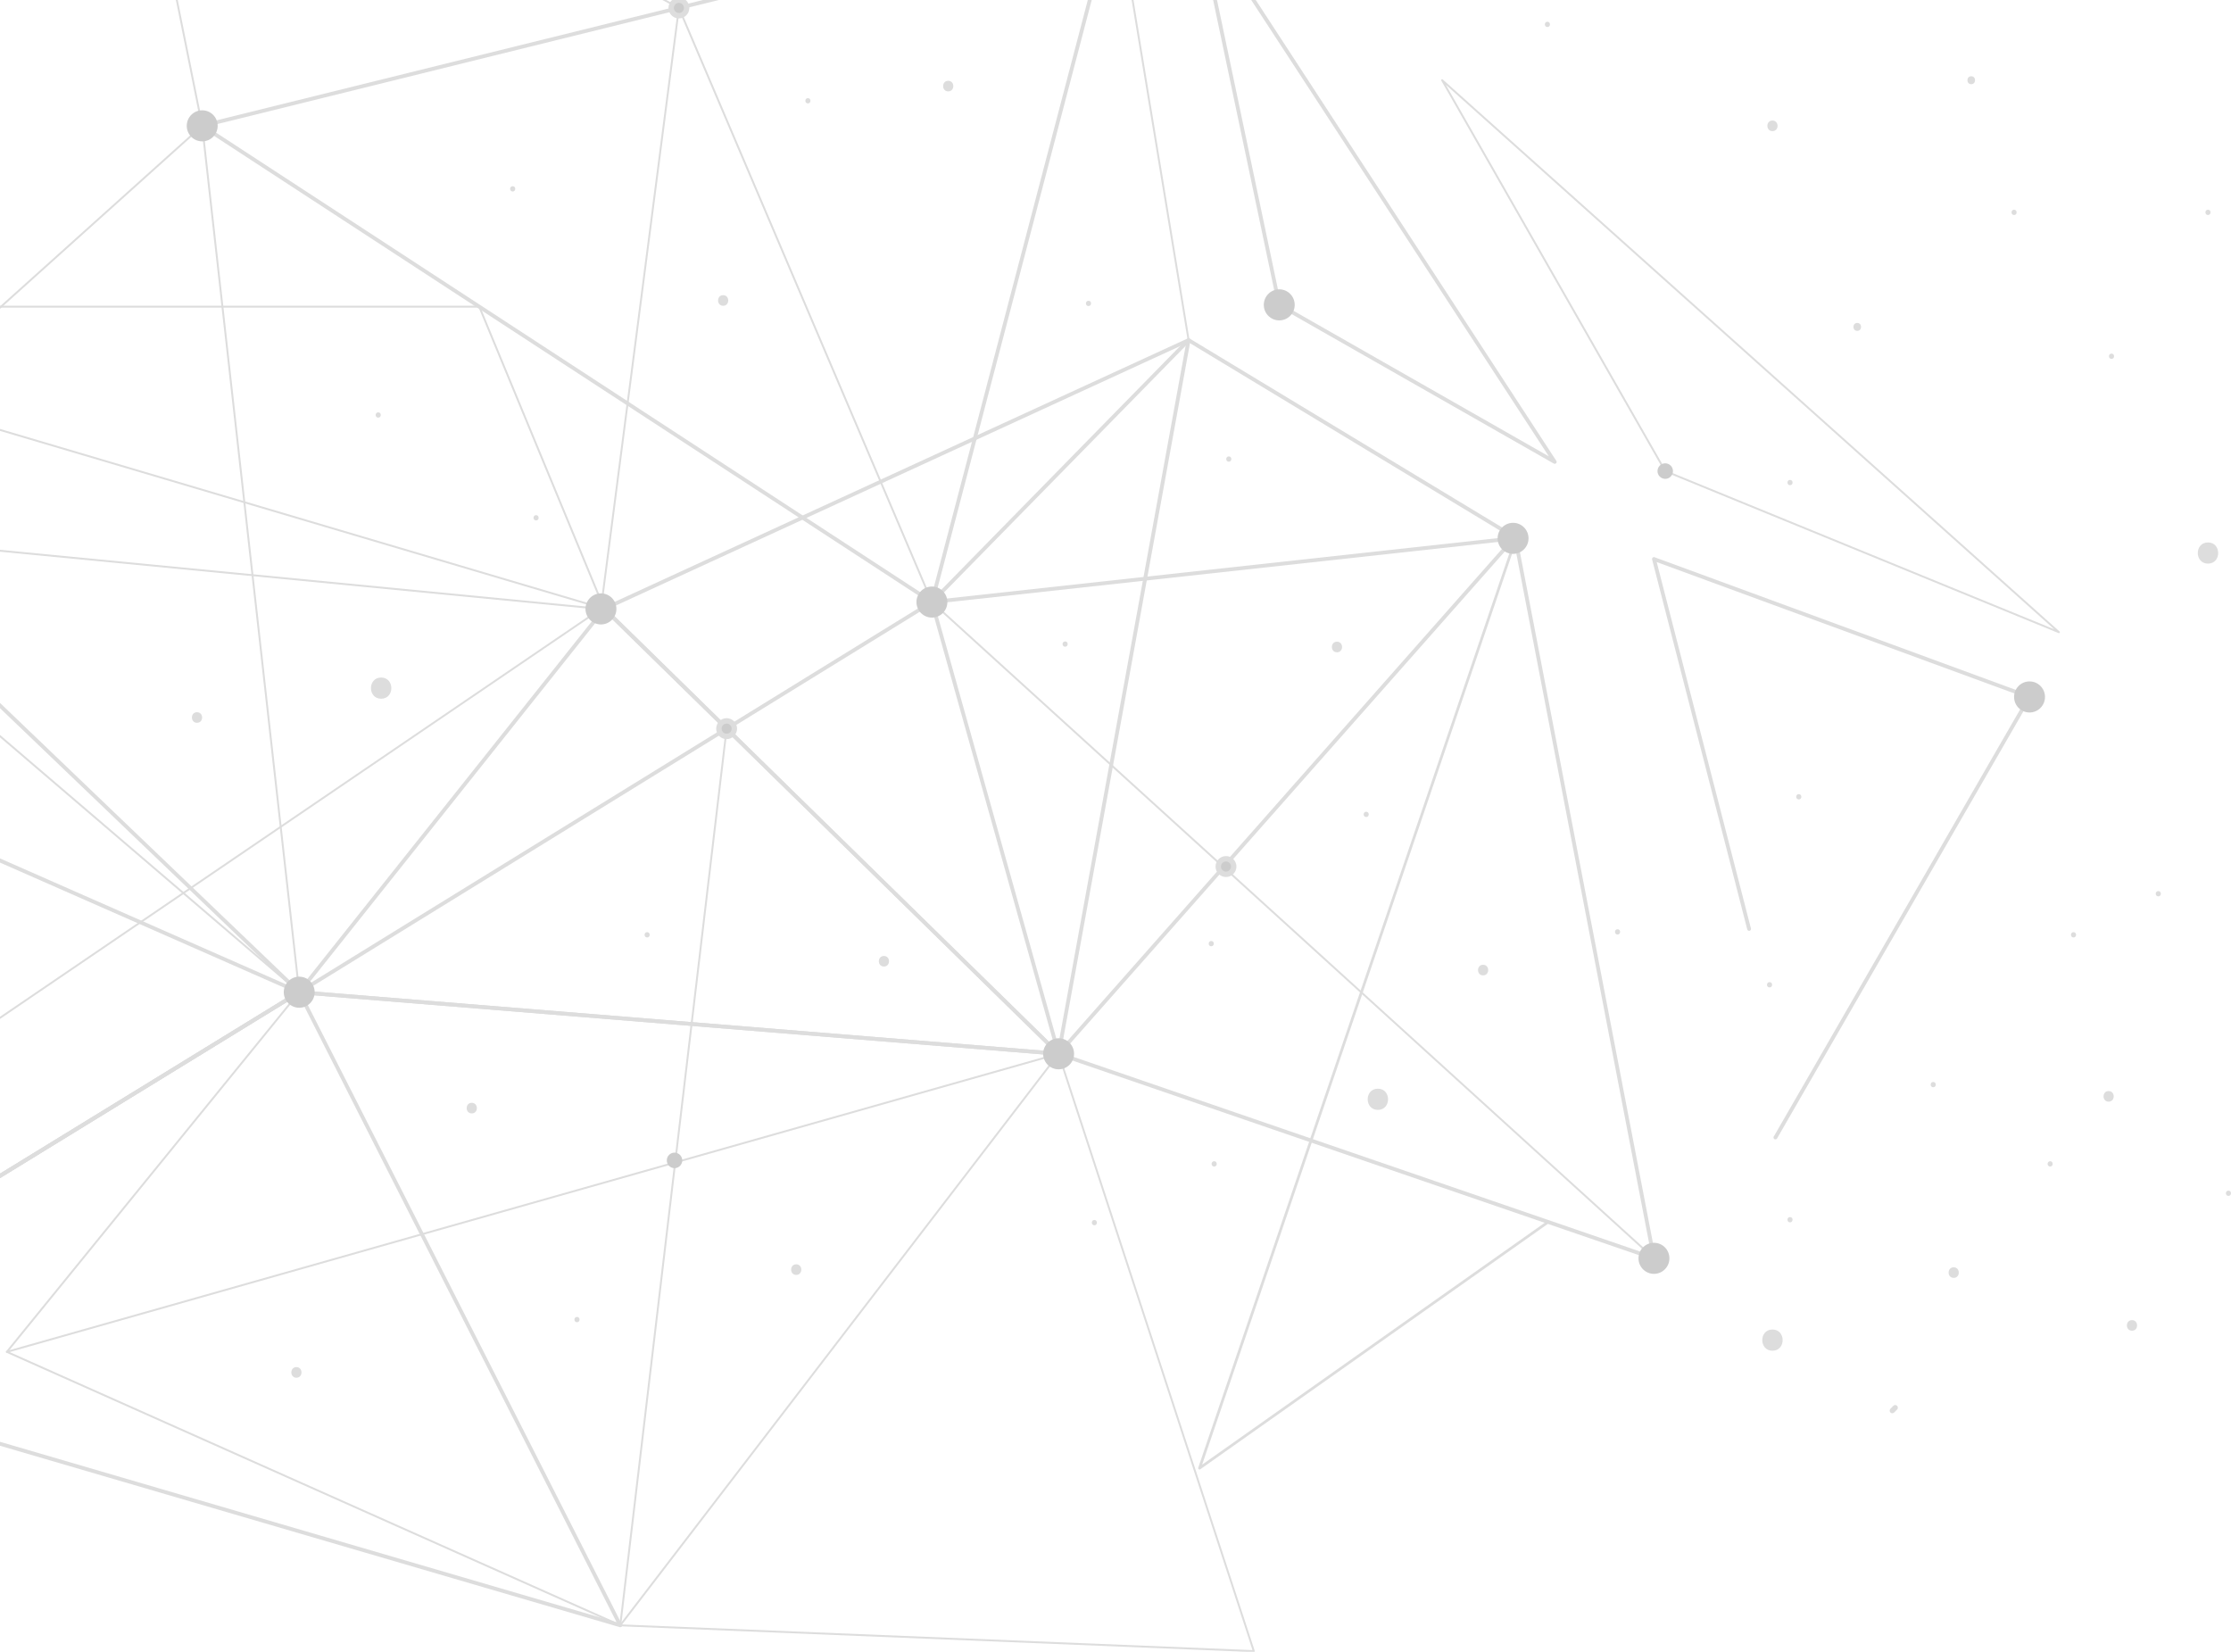 <svg width="412" height="305" viewBox="0 0 412 305" fill="none" xmlns="http://www.w3.org/2000/svg">
<g clip-path="url(#clip0_45_36358)">
<path d="M172.096 111.172L37.336 23.237L206.101 -18.508L172.096 111.172Z" stroke="#DDDDDD" stroke-width="0.702" stroke-miterlimit="10" stroke-linecap="round" stroke-linejoin="round"/>
<path d="M279.789 99.158L305.437 232.351L195.494 194.583L279.789 99.158Z" stroke="#DDDDDD" stroke-width="0.702" stroke-miterlimit="10" stroke-linecap="round" stroke-linejoin="round"/>
<path d="M-45.11 97.333L37.336 23.237L55.257 183.214L-45.11 97.333Z" stroke="#DDDDDD" stroke-width="0.351" stroke-miterlimit="10" stroke-linecap="round" stroke-linejoin="round"/>
<path d="M55.257 183.214L-101.72 279.565L-76.883 56.631L55.257 183.214Z" stroke="#DDDDDD" stroke-width="0.702" stroke-miterlimit="10" stroke-linecap="round" stroke-linejoin="round"/>
<path d="M195.494 194.583L55.257 183.214L172.097 111.172L195.494 194.583Z" stroke="#DDDDDD" stroke-width="0.702" stroke-miterlimit="10" stroke-linecap="round" stroke-linejoin="round"/>
<path d="M-54.577 250.623L114.546 300.118L55.256 183.215L-54.577 250.623Z" stroke="#DDDDDD" stroke-width="0.702" stroke-miterlimit="10" stroke-linecap="round" stroke-linejoin="round"/>
<path d="M195.493 194.583L111.587 112.41L219.5 62.804L195.493 194.583Z" stroke="#DDDDDD" stroke-width="0.702" stroke-miterlimit="10" stroke-linecap="round" stroke-linejoin="round"/>
<path d="M111.588 112.41L55.257 183.214L195.494 194.583L111.588 112.41Z" stroke="#DDDDDD" stroke-width="0.702" stroke-miterlimit="10" stroke-linecap="round" stroke-linejoin="round"/>
<path d="M111.587 112.41L-76.883 56.631H88.509L111.587 112.41Z" stroke="#DDDDDD" stroke-width="0.351" stroke-miterlimit="10" stroke-linecap="round" stroke-linejoin="round"/>
<path d="M55.257 183.214L-172.773 82.849L-54.577 250.623L55.257 183.214Z" stroke="#DDDDDD" stroke-width="0.702" stroke-miterlimit="10" stroke-linecap="round" stroke-linejoin="round"/>
<path d="M279.958 99.354L172.097 111.172L219.5 62.804L279.958 99.354Z" stroke="#DDDDDD" stroke-width="0.702" stroke-miterlimit="10" stroke-linecap="round" stroke-linejoin="round"/>
<path d="M110.972 112.436L-45.109 97.333L-1.736 189.127L110.972 112.436Z" stroke="#DDDDDD" stroke-width="0.351" stroke-miterlimit="10" stroke-linecap="round" stroke-linejoin="round"/>
<path d="M195.494 194.583L231.543 304.883L114.547 300.118L195.494 194.583Z" stroke="#DDDDDD" stroke-width="0.351" stroke-miterlimit="10" stroke-linecap="round" stroke-linejoin="round"/>
<path d="M1.267 249.625L114.546 300.118L55.256 183.215L1.267 249.625Z" stroke="#DDDDDD" stroke-width="0.351" stroke-miterlimit="10" stroke-linecap="round" stroke-linejoin="round"/>
<path d="M285.654 225.82L221.517 271.097L279.957 99.354" stroke="#DDDDDD" stroke-width="0.5" stroke-miterlimit="10" stroke-linecap="round" stroke-linejoin="round"/>
<path d="M134.186 134.547L114.546 300.118" stroke="#DDDDDD" stroke-width="0.351" stroke-miterlimit="10" stroke-linecap="round" stroke-linejoin="round"/>
<path d="M1.268 249.625L195.494 194.583" stroke="#DDDDDD" stroke-width="0.351" stroke-miterlimit="10" stroke-linecap="round" stroke-linejoin="round"/>
<path d="M219.5 62.804L206.102 -18.508L235.461 -45.384L221.187 -97.662" stroke="#DDDDDD" stroke-width="0.351" stroke-miterlimit="10" stroke-linecap="round" stroke-linejoin="round"/>
<path d="M125.374 1.465L110.97 112.436" stroke="#DDDDDD" stroke-width="0.351" stroke-miterlimit="10" stroke-linecap="round" stroke-linejoin="round"/>
<path d="M305.437 232.351L172.097 111.172L125.375 1.465L21.537 -55.148L37.336 23.237" stroke="#DDDDDD" stroke-width="0.351" stroke-miterlimit="10" stroke-linecap="round" stroke-linejoin="round"/>
<path d="M221.006 -16.063L236.24 56.292L287.115 85.293L221.006 -16.063Z" stroke="#DDDDDD" stroke-width="0.702" stroke-miterlimit="10" stroke-linecap="round" stroke-linejoin="round"/>
<path d="M323.007 171.533L305.437 103.226L374.79 128.694L327.867 210.038" stroke="#DDDDDD" stroke-width="0.702" stroke-miterlimit="10" stroke-linecap="round" stroke-linejoin="round"/>
<path d="M380.221 116.738L307.52 86.988L266.32 14.808L380.221 116.738Z" stroke="#DDDDDD" stroke-width="0.351" stroke-miterlimit="10" stroke-linecap="round" stroke-linejoin="round"/>
<path d="M276.564 99.406C276.564 100.99 277.842 102.274 279.418 102.274C280.995 102.274 282.273 100.99 282.273 99.406C282.273 97.822 280.995 96.538 279.418 96.538C277.842 96.544 276.564 97.822 276.564 99.406Z" fill="#CCCCCC"/>
<path d="M192.639 194.583C192.639 196.167 193.917 197.451 195.494 197.451C197.07 197.451 198.348 196.167 198.348 194.583C198.348 192.999 197.07 191.715 195.494 191.715C193.917 191.721 192.639 193.005 192.639 194.583Z" fill="#CCCCCC"/>
<path d="M108.123 112.436C108.123 114.02 109.401 115.304 110.978 115.304C112.555 115.304 113.833 114.02 113.833 112.436C113.833 110.852 112.555 109.568 110.978 109.568C109.395 109.568 108.123 110.852 108.123 112.436Z" fill="#CCCCCC"/>
<path d="M233.385 56.292C233.385 57.876 234.663 59.16 236.24 59.16C237.816 59.16 239.094 57.876 239.094 56.292C239.094 54.708 237.816 53.424 236.24 53.424C234.663 53.431 233.385 54.715 233.385 56.292Z" fill="#CCCCCC"/>
<path d="M371.942 128.693C371.942 130.277 373.22 131.562 374.796 131.562C376.373 131.562 377.651 130.277 377.651 128.693C377.651 127.109 376.373 125.825 374.796 125.825C373.213 125.825 371.942 127.109 371.942 128.693Z" fill="#CCCCCC"/>
<path d="M52.402 183.214C52.402 184.798 53.68 186.083 55.257 186.083C56.833 186.083 58.111 184.798 58.111 183.214C58.111 181.63 56.833 180.346 55.257 180.346C53.68 180.346 52.402 181.63 52.402 183.214Z" fill="#CCCCCC"/>
<path d="M169.242 111.172C169.242 112.756 170.52 114.04 172.097 114.04C173.673 114.04 174.952 112.756 174.952 111.172C174.952 109.588 173.673 108.304 172.097 108.304C170.52 108.304 169.242 109.588 169.242 111.172Z" fill="#CCCCCC"/>
<path d="M34.488 23.237C34.488 24.821 35.766 26.105 37.343 26.105C38.919 26.105 40.197 24.821 40.197 23.237C40.197 21.653 38.919 20.369 37.343 20.369C35.759 20.369 34.488 21.653 34.488 23.237Z" fill="#CCCCCC"/>
<path d="M302.582 232.351C302.582 233.935 303.86 235.219 305.437 235.219C307.014 235.219 308.292 233.935 308.292 232.351C308.292 230.767 307.014 229.483 305.437 229.483C303.86 229.483 302.582 230.767 302.582 232.351Z" fill="#CCCCCC"/>
<path d="M307.52 88.422C306.731 88.422 306.092 87.78 306.092 86.988C306.092 86.196 306.731 85.554 307.52 85.554C308.308 85.554 308.947 86.196 308.947 86.988C308.947 87.78 308.308 88.422 307.52 88.422Z" fill="#CCCCCC"/>
<path d="M134.186 135.981C133.398 135.981 132.759 135.339 132.759 134.547C132.759 133.755 133.398 133.113 134.186 133.113C134.974 133.113 135.614 133.755 135.614 134.547C135.614 135.339 134.974 135.981 134.186 135.981Z" fill="#CCCCCC" stroke="#DDDDDD" stroke-miterlimit="10"/>
<path d="M226.404 161.443C225.616 161.443 224.977 160.8 224.977 160.008C224.977 159.216 225.616 158.574 226.404 158.574C227.193 158.574 227.832 159.216 227.832 160.008C227.832 160.8 227.193 161.443 226.404 161.443Z" fill="#CCCCCC" stroke="#DDDDDD" stroke-miterlimit="10"/>
<path d="M123.137 214.269C123.137 215.057 123.773 215.703 124.564 215.703C125.356 215.703 125.992 215.064 125.992 214.269C125.992 213.48 125.356 212.835 124.564 212.835C123.773 212.835 123.137 213.48 123.137 214.269Z" fill="#CCCCCC"/>
<path d="M125.374 2.899C124.586 2.899 123.947 2.257 123.947 1.465C123.947 0.673 124.586 0.031 125.374 0.031C126.163 0.031 126.802 0.673 126.802 1.465C126.802 2.257 126.163 2.899 125.374 2.899Z" fill="#CCCCCC" stroke="#DDDDDD" stroke-miterlimit="10"/>
<path d="M163.234 178.475C161.982 178.475 161.982 176.52 163.234 176.52C164.486 176.52 164.486 178.475 163.234 178.475Z" fill="#DDDDDD"/>
<path d="M133.544 56.462C132.292 56.462 132.292 54.506 133.544 54.506C134.796 54.506 134.796 56.462 133.544 56.462Z" fill="#DDDDDD"/>
<path d="M175.108 16.875C173.856 16.875 173.856 14.919 175.108 14.919C176.36 14.919 176.36 16.875 175.108 16.875Z" fill="#DDDDDD"/>
<path d="M273.885 180.105C272.633 180.105 272.633 178.15 273.885 178.15C275.137 178.15 275.144 180.105 273.885 180.105Z" fill="#DDDDDD"/>
<path d="M360.788 235.962C359.536 235.962 359.536 234.007 360.788 234.007C362.04 234.007 362.047 235.962 360.788 235.962Z" fill="#DDDDDD"/>
<path d="M389.402 203.422C388.15 203.422 388.15 201.466 389.402 201.466C390.654 201.466 390.654 203.422 389.402 203.422Z" fill="#DDDDDD"/>
<path d="M393.716 245.72C392.463 245.72 392.463 243.765 393.716 243.765C394.968 243.765 394.974 245.72 393.716 245.72Z" fill="#DDDDDD"/>
<path d="M327.321 24.215C326.069 24.215 326.069 22.259 327.321 22.259C328.573 22.259 328.58 24.215 327.321 24.215Z" fill="#DDDDDD"/>
<path d="M87.121 205.593C85.868 205.593 85.868 203.637 87.121 203.637C88.373 203.637 88.379 205.593 87.121 205.593Z" fill="#DDDDDD"/>
<path d="M36.383 133.465C35.13 133.465 35.13 131.51 36.383 131.51C37.635 131.51 37.641 133.465 36.383 133.465Z" fill="#DDDDDD"/>
<path d="M147.04 235.415C145.788 235.415 145.788 233.459 147.04 233.459C148.292 233.459 148.292 235.415 147.04 235.415Z" fill="#DDDDDD"/>
<path d="M246.9 120.448C245.648 120.448 245.648 118.492 246.9 118.492C248.152 118.492 248.152 120.448 246.9 120.448Z" fill="#DDDDDD"/>
<path d="M54.738 254.397C53.486 254.397 53.486 252.441 54.738 252.441C55.99 252.441 55.99 254.397 54.738 254.397Z" fill="#DDDDDD"/>
<path d="M407.75 104.073C405.246 104.073 405.239 100.162 407.75 100.162C410.255 100.162 410.261 104.073 407.75 104.073Z" fill="#DDDDDD"/>
<path d="M327.322 249.41C324.817 249.41 324.811 245.499 327.322 245.499C329.826 245.499 329.833 249.41 327.322 249.41Z" fill="#DDDDDD"/>
<path d="M70.387 129.019C67.882 129.019 67.876 125.108 70.387 125.108C72.891 125.108 72.897 129.019 70.387 129.019Z" fill="#DDDDDD"/>
<path d="M254.453 204.941C251.948 204.941 251.942 201.03 254.453 201.03C256.957 201.03 256.964 204.941 254.453 204.941Z" fill="#DDDDDD"/>
<path d="M252.299 150.87C251.669 150.87 251.669 149.892 252.299 149.892C252.921 149.892 252.921 150.87 252.299 150.87Z" fill="#DDDDDD"/>
<path d="M106.553 244.15C105.923 244.15 105.923 243.172 106.553 243.172C107.182 243.172 107.182 244.15 106.553 244.15Z" fill="#DDDDDD"/>
<path d="M119.509 173.104C118.88 173.104 118.88 172.126 119.509 172.126C120.139 172.126 120.139 173.104 119.509 173.104Z" fill="#DDDDDD"/>
<path d="M357.012 200.762C356.382 200.762 356.382 199.785 357.012 199.785C357.641 199.785 357.641 200.762 357.012 200.762Z" fill="#DDDDDD"/>
<path d="M330.567 225.709C329.937 225.709 329.937 224.731 330.567 224.731C331.19 224.731 331.19 225.709 330.567 225.709Z" fill="#DDDDDD"/>
<path d="M378.605 215.403C377.976 215.403 377.976 214.425 378.605 214.425C379.228 214.425 379.228 215.403 378.605 215.403Z" fill="#DDDDDD"/>
<path d="M332.181 147.617C331.552 147.617 331.552 146.639 332.181 146.639C332.811 146.639 332.811 147.617 332.181 147.617Z" fill="#DDDDDD"/>
<path d="M326.784 182.328C326.154 182.328 326.154 181.35 326.784 181.35C327.413 181.35 327.413 182.328 326.784 182.328Z" fill="#DDDDDD"/>
<path d="M298.714 172.563C298.085 172.563 298.085 171.585 298.714 171.585C299.344 171.585 299.344 172.563 298.714 172.563Z" fill="#DDDDDD"/>
<path d="M364.032 15.545C363.091 15.545 363.091 14.078 364.032 14.078C364.966 14.078 364.973 15.545 364.032 15.545Z" fill="#DDDDDD"/>
<path d="M407.75 39.703C407.12 39.703 407.12 38.725 407.75 38.725C408.379 38.725 408.379 39.703 407.75 39.703Z" fill="#DDDDDD"/>
<path d="M342.977 61.096C342.037 61.096 342.037 59.63 342.977 59.63C343.918 59.63 343.918 61.096 342.977 61.096Z" fill="#DDDDDD"/>
<path d="M371.942 39.703C371.312 39.703 371.312 38.725 371.942 38.725C372.565 38.725 372.565 39.703 371.942 39.703Z" fill="#DDDDDD"/>
<path d="M389.94 66.272C389.31 66.272 389.31 65.294 389.94 65.294C390.563 65.294 390.563 66.272 389.94 66.272Z" fill="#DDDDDD"/>
<path d="M330.567 89.595C329.937 89.595 329.937 88.618 330.567 88.618C331.19 88.618 331.19 89.595 330.567 89.595Z" fill="#DDDDDD"/>
<path d="M398.575 165.517C397.946 165.517 397.946 164.539 398.575 164.539C399.198 164.539 399.204 165.517 398.575 165.517Z" fill="#DDDDDD"/>
<path d="M285.764 4.992C285.135 4.992 285.135 4.014 285.764 4.014C286.387 4.014 286.387 4.992 285.764 4.992Z" fill="#DDDDDD"/>
<path d="M149.2 19.098C148.571 19.098 148.571 18.12 149.2 18.12C149.823 18.12 149.823 19.098 149.2 19.098Z" fill="#DDDDDD"/>
<path d="M94.679 35.361C94.049 35.361 94.049 34.383 94.679 34.383C95.308 34.383 95.308 35.361 94.679 35.361Z" fill="#DDDDDD"/>
<path d="M69.848 77.119C69.219 77.119 69.219 76.141 69.848 76.141C70.478 76.141 70.478 77.119 69.848 77.119Z" fill="#DDDDDD"/>
<path d="M99 96.101C98.37 96.101 98.37 95.123 99 95.123C99.623 95.123 99.623 96.101 99 96.101Z" fill="#DDDDDD"/>
<path d="M202.098 226.25C201.469 226.25 201.469 225.272 202.098 225.272C202.721 225.272 202.721 226.25 202.098 226.25Z" fill="#DDDDDD"/>
<path d="M224.223 215.403C223.594 215.403 223.594 214.425 224.223 214.425C224.852 214.425 224.852 215.403 224.223 215.403Z" fill="#DDDDDD"/>
<path d="M223.685 174.734C223.056 174.734 223.056 173.756 223.685 173.756C224.314 173.756 224.314 174.734 223.685 174.734Z" fill="#DDDDDD"/>
<path d="M196.701 119.418C196.071 119.418 196.071 118.44 196.701 118.44C197.324 118.44 197.324 119.418 196.701 119.418Z" fill="#DDDDDD"/>
<path d="M201.015 56.514C200.385 56.514 200.385 55.536 201.015 55.536C201.644 55.536 201.644 56.514 201.015 56.514Z" fill="#DDDDDD"/>
<path d="M226.922 85.254C226.293 85.254 226.293 84.276 226.922 84.276C227.552 84.276 227.552 85.254 226.922 85.254Z" fill="#DDDDDD"/>
<path d="M382.919 173.104C382.29 173.104 382.29 172.126 382.919 172.126C383.549 172.126 383.549 173.104 382.919 173.104Z" fill="#DDDDDD"/>
<path d="M411.533 220.826C410.903 220.826 410.903 219.849 411.533 219.849C412.156 219.849 412.156 220.826 411.533 220.826Z" fill="#DDDDDD"/>
<path d="M349.109 260.126C349.291 259.944 349.466 259.768 349.648 259.585C349.693 259.54 349.745 259.507 349.804 259.481C349.862 259.449 349.927 259.436 349.992 259.442C350.057 259.442 350.122 259.455 350.18 259.481C350.238 259.501 350.29 259.533 350.336 259.585C350.42 259.677 350.485 259.801 350.478 259.931C350.472 260.061 350.427 260.185 350.336 260.276C350.154 260.459 349.979 260.635 349.797 260.817C349.752 260.863 349.7 260.896 349.641 260.922C349.583 260.954 349.518 260.967 349.453 260.961C349.388 260.961 349.324 260.948 349.265 260.922C349.207 260.902 349.155 260.87 349.109 260.817C349.025 260.726 348.96 260.602 348.967 260.472C348.973 260.342 349.019 260.218 349.109 260.126Z" fill="#DDDDDD"/>
</g>
<defs>
<clipPath id="clip0_45_36358">
<rect width="585" height="423" fill="white" transform="matrix(-1 0 0 1 412 -118)"/>
</clipPath>
</defs>
</svg>
